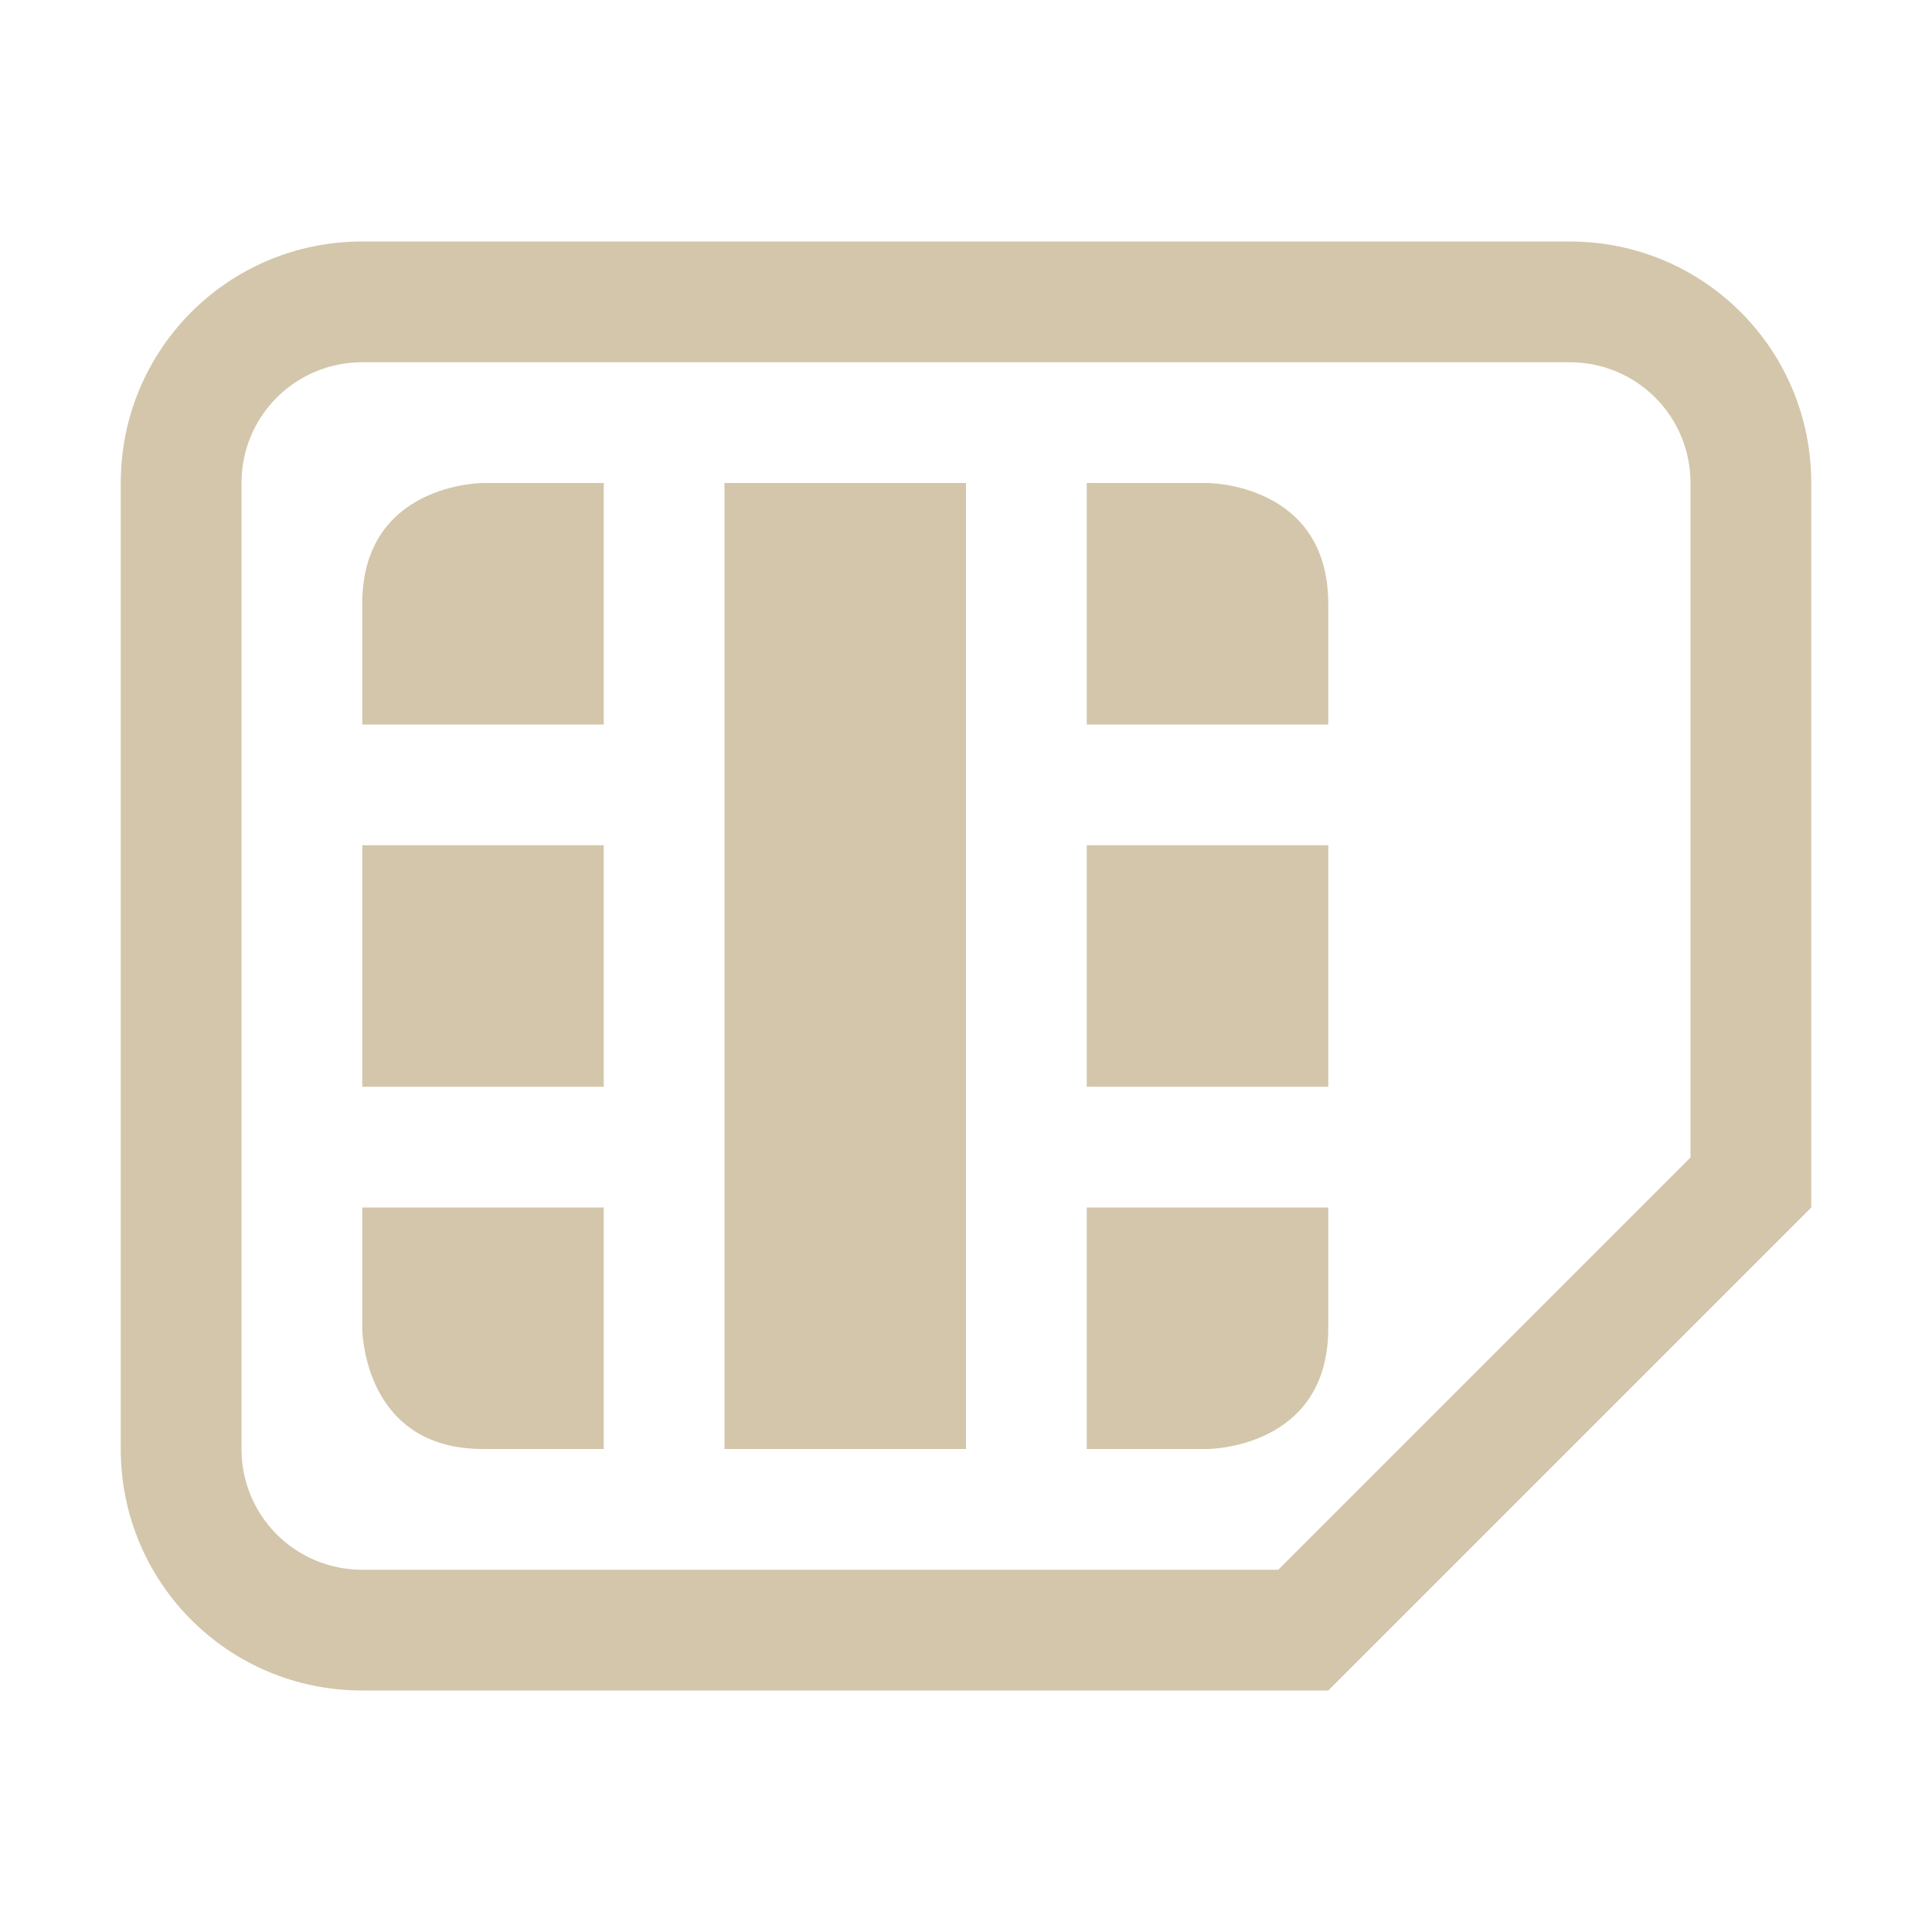 <svg width="16" height="16" version="1.1" xmlns="http://www.w3.org/2000/svg">
 <path d="m11 10v1c0 1-1 1-1 1h-1v-2zm0-5v1h-2v-2h1s1 0 1 1zm0 2v2h-2v-2zm-3-3v8h-2v-8zm-3 6v2h-1c-1 0-1-1-1-1v-1zm0-6v2h-2v-1c0-1 1-1 1-1zm0 3v2h-2v-2z" fill="#D3C6AA"/>
 <path d="m15 10-4 4h-8c-1.108 0-2-0.892-2-2v-8c0-1.108 0.892-2 2-2h10c1.108 0 2 0.892 2 2zm-1-0.414v-5.586c0-0.554-0.446-1-1-1h-10c-0.554 0-1 0.446-1 1v8c0 0.554 0.446 1 1 1h7.586z" fill="#D3C6AA"/>
</svg>
